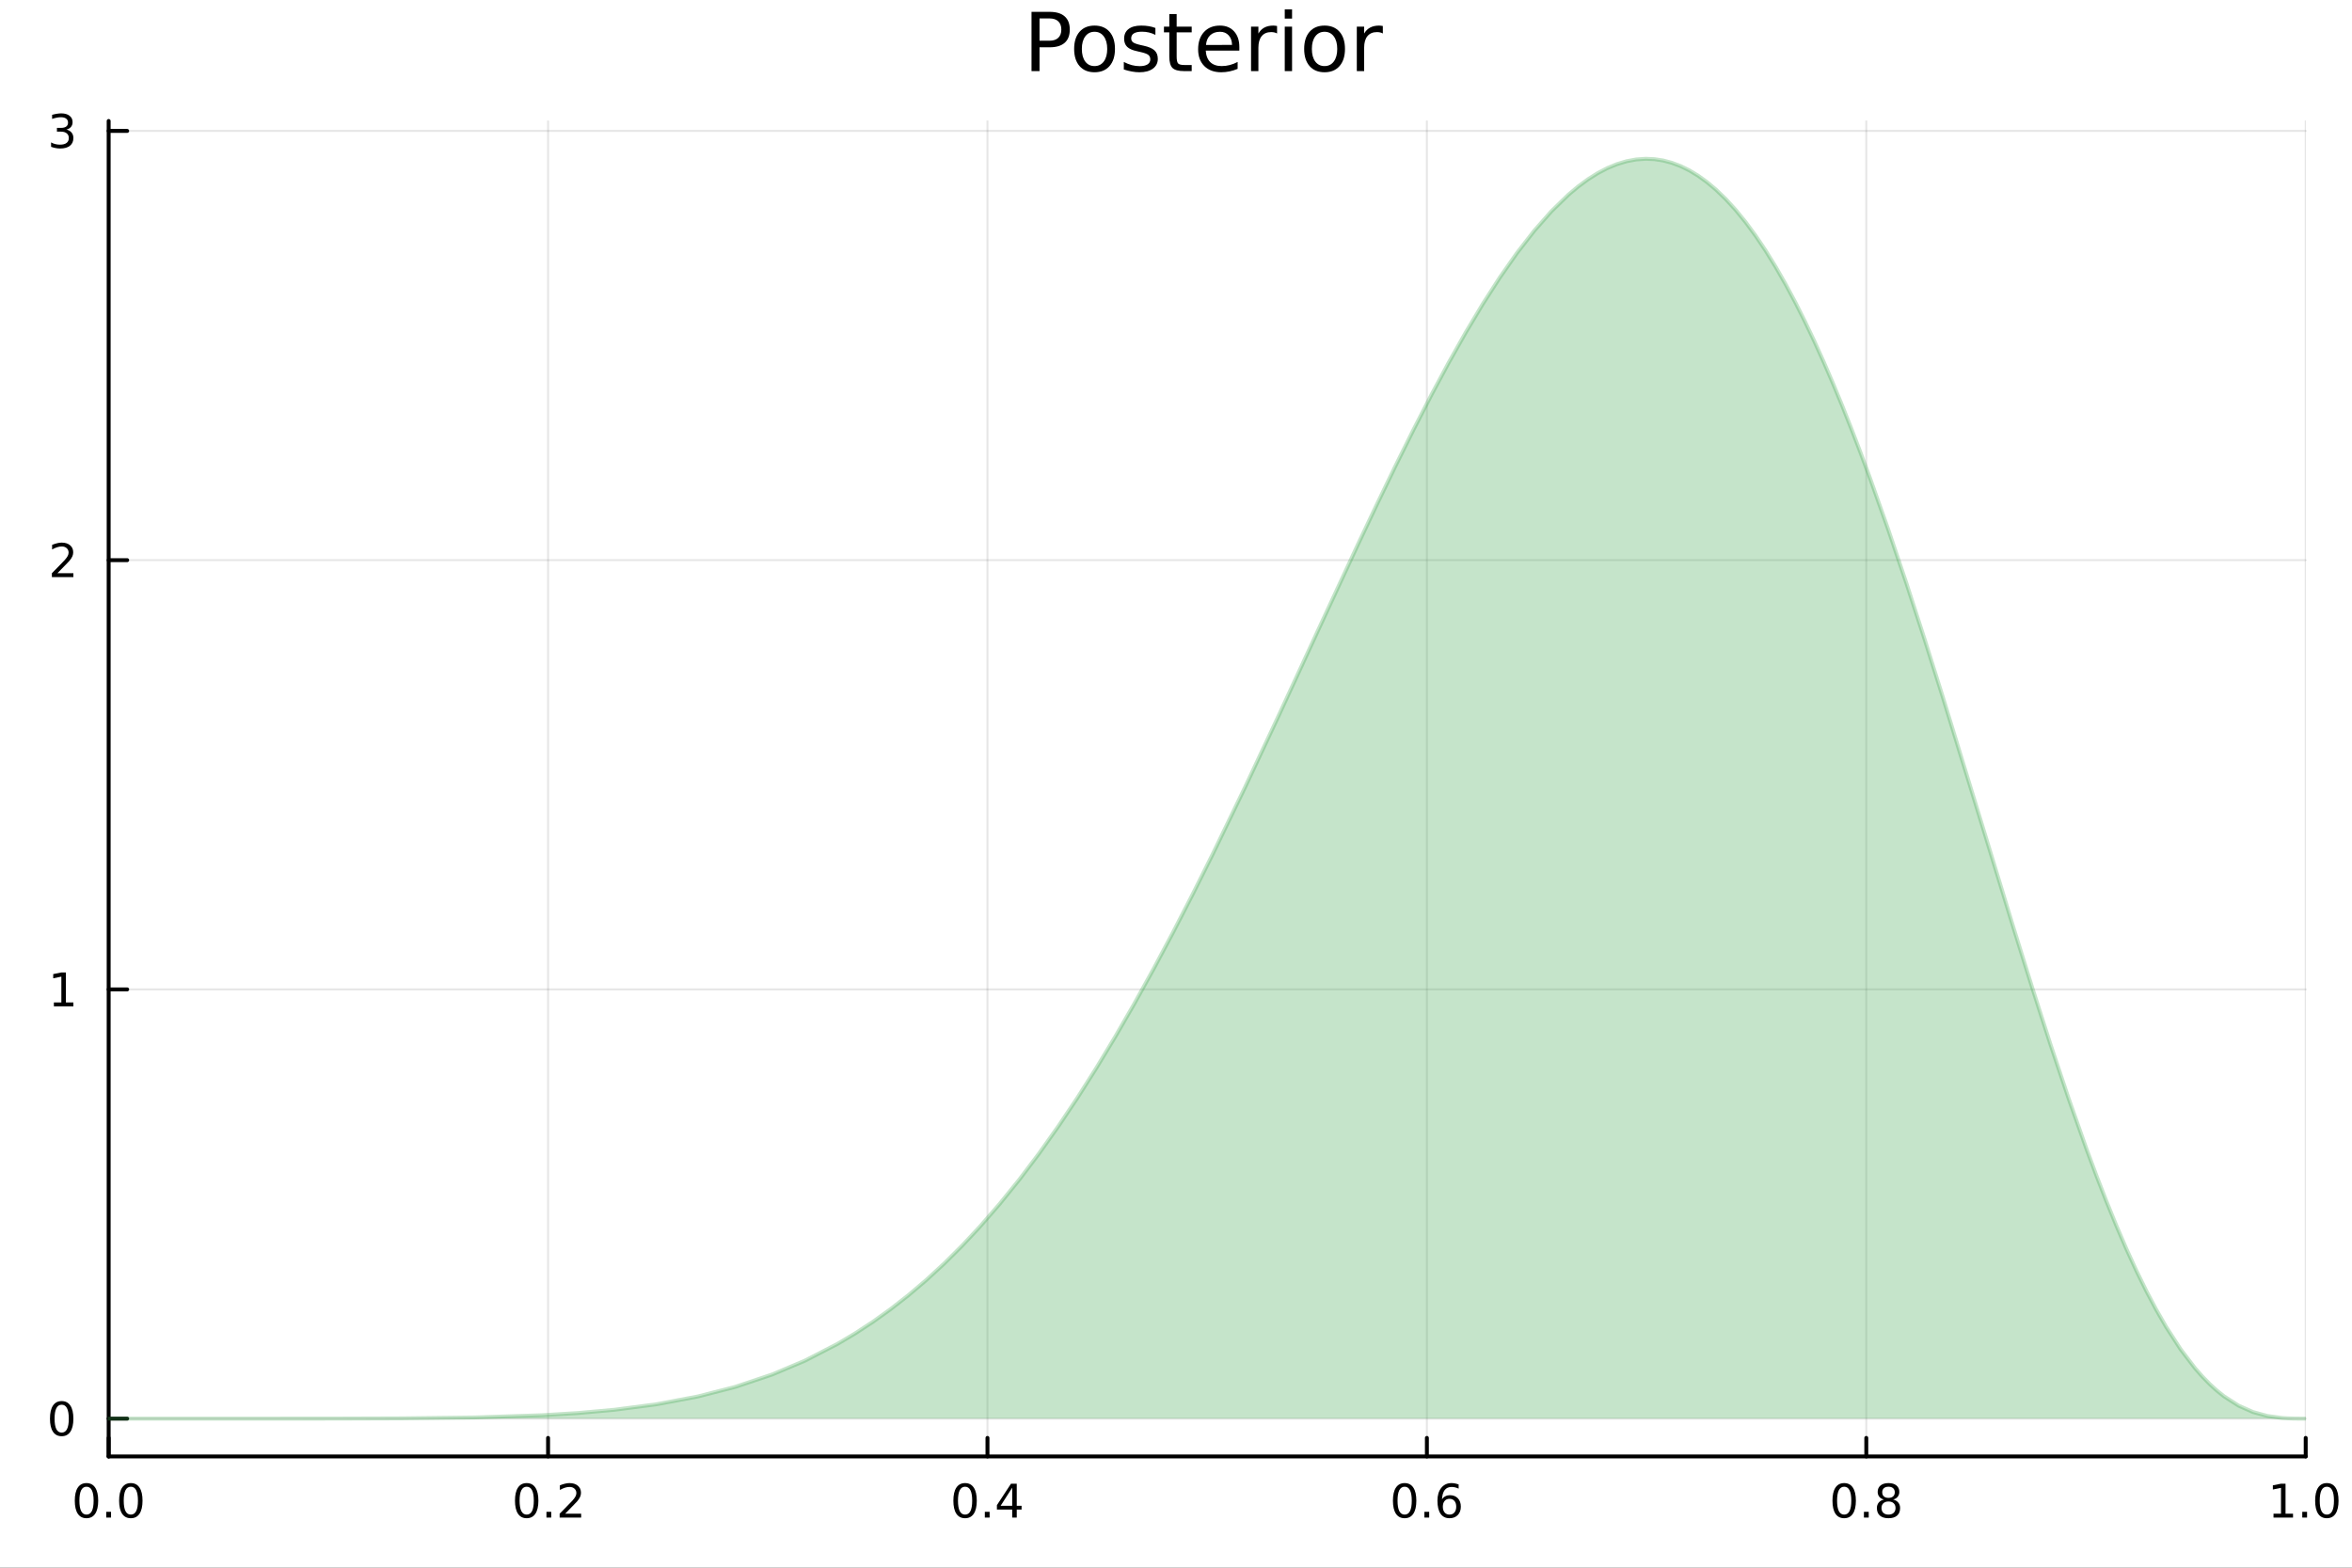 <svg xmlns="http://www.w3.org/2000/svg" xmlns:xlink="http://www.w3.org/1999/xlink" width="600" height="400" viewBox="0 0 2400 1600">
<rect x="0" y="0" width="2400" height="1600" fill="#333333" stroke="none"/>
<defs>
  <clipPath id="clip110">
    <rect x="0" y="0" width="2400" height="1600"></rect>
  </clipPath>
</defs>
<path clip-path="url(#clip110)" d="M0 1600 L2400 1600 L2400 0 L0 0  Z" fill="#ffffff" fill-rule="evenodd" fill-opacity="1"></path>
<defs>
  <clipPath id="clip111">
    <rect x="480" y="0" width="1681" height="1600"></rect>
  </clipPath>
</defs>
<path clip-path="url(#clip110)" d="M110.881 1486.45 L2352.76 1486.45 L2352.76 123.472 L110.881 123.472  Z" fill="#ffffff" fill-rule="evenodd" fill-opacity="1"></path>
<defs>
  <clipPath id="clip112">
    <rect x="110" y="123" width="2243" height="1364"></rect>
  </clipPath>
</defs>
<polyline clip-path="url(#clip112)" style="stroke:#000000; stroke-linecap:round; stroke-linejoin:round; stroke-width:2; stroke-opacity:0.1; fill:none" points="110.881,1486.45 110.881,123.472 "></polyline>
<polyline clip-path="url(#clip112)" style="stroke:#000000; stroke-linecap:round; stroke-linejoin:round; stroke-width:2; stroke-opacity:0.1; fill:none" points="559.256,1486.45 559.256,123.472 "></polyline>
<polyline clip-path="url(#clip112)" style="stroke:#000000; stroke-linecap:round; stroke-linejoin:round; stroke-width:2; stroke-opacity:0.1; fill:none" points="1007.63,1486.45 1007.63,123.472 "></polyline>
<polyline clip-path="url(#clip112)" style="stroke:#000000; stroke-linecap:round; stroke-linejoin:round; stroke-width:2; stroke-opacity:0.1; fill:none" points="1456.01,1486.45 1456.01,123.472 "></polyline>
<polyline clip-path="url(#clip112)" style="stroke:#000000; stroke-linecap:round; stroke-linejoin:round; stroke-width:2; stroke-opacity:0.1; fill:none" points="1904.38,1486.45 1904.38,123.472 "></polyline>
<polyline clip-path="url(#clip112)" style="stroke:#000000; stroke-linecap:round; stroke-linejoin:round; stroke-width:2; stroke-opacity:0.1; fill:none" points="2352.76,1486.45 2352.76,123.472 "></polyline>
<polyline clip-path="url(#clip110)" style="stroke:#000000; stroke-linecap:round; stroke-linejoin:round; stroke-width:4; stroke-opacity:1; fill:none" points="110.881,1486.45 2352.76,1486.45 "></polyline>
<polyline clip-path="url(#clip110)" style="stroke:#000000; stroke-linecap:round; stroke-linejoin:round; stroke-width:4; stroke-opacity:1; fill:none" points="110.881,1486.45 110.881,1467.55 "></polyline>
<polyline clip-path="url(#clip110)" style="stroke:#000000; stroke-linecap:round; stroke-linejoin:round; stroke-width:4; stroke-opacity:1; fill:none" points="559.256,1486.45 559.256,1467.55 "></polyline>
<polyline clip-path="url(#clip110)" style="stroke:#000000; stroke-linecap:round; stroke-linejoin:round; stroke-width:4; stroke-opacity:1; fill:none" points="1007.63,1486.45 1007.63,1467.55 "></polyline>
<polyline clip-path="url(#clip110)" style="stroke:#000000; stroke-linecap:round; stroke-linejoin:round; stroke-width:4; stroke-opacity:1; fill:none" points="1456.01,1486.45 1456.01,1467.55 "></polyline>
<polyline clip-path="url(#clip110)" style="stroke:#000000; stroke-linecap:round; stroke-linejoin:round; stroke-width:4; stroke-opacity:1; fill:none" points="1904.38,1486.45 1904.38,1467.55 "></polyline>
<polyline clip-path="url(#clip110)" style="stroke:#000000; stroke-linecap:round; stroke-linejoin:round; stroke-width:4; stroke-opacity:1; fill:none" points="2352.76,1486.45 2352.76,1467.55 "></polyline>
<path clip-path="url(#clip110)" d="M88.265 1517.37 Q84.654 1517.37 82.826 1520.93 Q81.02 1524.47 81.02 1531.6 Q81.02 1538.71 82.826 1542.27 Q84.654 1545.82 88.265 1545.82 Q91.9 1545.82 93.705 1542.27 Q95.534 1538.71 95.534 1531.6 Q95.534 1524.47 93.705 1520.93 Q91.9 1517.37 88.265 1517.37 M88.265 1513.66 Q94.075 1513.66 97.131 1518.27 Q100.21 1522.85 100.21 1531.6 Q100.21 1540.33 97.131 1544.94 Q94.075 1549.52 88.265 1549.52 Q82.455 1549.52 79.376 1544.94 Q76.321 1540.33 76.321 1531.6 Q76.321 1522.85 79.376 1518.27 Q82.455 1513.66 88.265 1513.66 Z" fill="#000000" fill-rule="nonzero" fill-opacity="1"></path><path clip-path="url(#clip110)" d="M108.427 1542.97 L113.311 1542.97 L113.311 1548.85 L108.427 1548.85 L108.427 1542.97 Z" fill="#000000" fill-rule="nonzero" fill-opacity="1"></path><path clip-path="url(#clip110)" d="M133.497 1517.37 Q129.885 1517.37 128.057 1520.93 Q126.251 1524.47 126.251 1531.6 Q126.251 1538.71 128.057 1542.27 Q129.885 1545.82 133.497 1545.82 Q137.131 1545.82 138.936 1542.27 Q140.765 1538.71 140.765 1531.6 Q140.765 1524.47 138.936 1520.93 Q137.131 1517.37 133.497 1517.37 M133.497 1513.66 Q139.307 1513.66 142.362 1518.27 Q145.441 1522.85 145.441 1531.6 Q145.441 1540.33 142.362 1544.94 Q139.307 1549.52 133.497 1549.52 Q127.686 1549.52 124.608 1544.94 Q121.552 1540.33 121.552 1531.6 Q121.552 1522.85 124.608 1518.27 Q127.686 1513.66 133.497 1513.66 Z" fill="#000000" fill-rule="nonzero" fill-opacity="1"></path><path clip-path="url(#clip110)" d="M537.439 1517.37 Q533.828 1517.37 531.999 1520.93 Q530.194 1524.47 530.194 1531.6 Q530.194 1538.71 531.999 1542.27 Q533.828 1545.82 537.439 1545.82 Q541.073 1545.82 542.879 1542.27 Q544.707 1538.71 544.707 1531.6 Q544.707 1524.47 542.879 1520.93 Q541.073 1517.37 537.439 1517.37 M537.439 1513.66 Q543.249 1513.66 546.305 1518.27 Q549.383 1522.85 549.383 1531.6 Q549.383 1540.33 546.305 1544.94 Q543.249 1549.52 537.439 1549.52 Q531.629 1549.52 528.55 1544.94 Q525.494 1540.33 525.494 1531.6 Q525.494 1522.85 528.55 1518.27 Q531.629 1513.66 537.439 1513.66 Z" fill="#000000" fill-rule="nonzero" fill-opacity="1"></path><path clip-path="url(#clip110)" d="M557.601 1542.97 L562.485 1542.97 L562.485 1548.85 L557.601 1548.85 L557.601 1542.97 Z" fill="#000000" fill-rule="nonzero" fill-opacity="1"></path><path clip-path="url(#clip110)" d="M576.698 1544.91 L593.017 1544.91 L593.017 1548.85 L571.073 1548.85 L571.073 1544.91 Q573.735 1542.16 578.318 1537.53 Q582.925 1532.88 584.105 1531.53 Q586.351 1529.01 587.23 1527.27 Q588.133 1525.51 588.133 1523.82 Q588.133 1521.07 586.189 1519.33 Q584.267 1517.6 581.165 1517.6 Q578.966 1517.6 576.513 1518.36 Q574.082 1519.13 571.304 1520.68 L571.304 1515.95 Q574.128 1514.82 576.582 1514.24 Q579.036 1513.66 581.073 1513.66 Q586.443 1513.66 589.638 1516.35 Q592.832 1519.03 592.832 1523.52 Q592.832 1525.65 592.022 1527.57 Q591.235 1529.47 589.128 1532.07 Q588.55 1532.74 585.448 1535.95 Q582.346 1539.15 576.698 1544.91 Z" fill="#000000" fill-rule="nonzero" fill-opacity="1"></path><path clip-path="url(#clip110)" d="M984.772 1517.37 Q981.161 1517.37 979.332 1520.93 Q977.527 1524.47 977.527 1531.6 Q977.527 1538.71 979.332 1542.27 Q981.161 1545.82 984.772 1545.82 Q988.406 1545.82 990.212 1542.27 Q992.041 1538.71 992.041 1531.6 Q992.041 1524.47 990.212 1520.93 Q988.406 1517.37 984.772 1517.37 M984.772 1513.66 Q990.582 1513.66 993.638 1518.27 Q996.717 1522.85 996.717 1531.6 Q996.717 1540.33 993.638 1544.94 Q990.582 1549.52 984.772 1549.52 Q978.962 1549.52 975.883 1544.94 Q972.828 1540.33 972.828 1531.6 Q972.828 1522.85 975.883 1518.27 Q978.962 1513.66 984.772 1513.66 Z" fill="#000000" fill-rule="nonzero" fill-opacity="1"></path><path clip-path="url(#clip110)" d="M1004.93 1542.97 L1009.82 1542.97 L1009.82 1548.85 L1004.93 1548.85 L1004.93 1542.97 Z" fill="#000000" fill-rule="nonzero" fill-opacity="1"></path><path clip-path="url(#clip110)" d="M1032.85 1518.36 L1021.05 1536.81 L1032.85 1536.81 L1032.85 1518.36 M1031.62 1514.29 L1037.5 1514.29 L1037.5 1536.81 L1042.43 1536.81 L1042.43 1540.7 L1037.5 1540.7 L1037.5 1548.85 L1032.85 1548.85 L1032.85 1540.7 L1017.25 1540.7 L1017.25 1536.19 L1031.62 1514.29 Z" fill="#000000" fill-rule="nonzero" fill-opacity="1"></path><path clip-path="url(#clip110)" d="M1433.31 1517.37 Q1429.7 1517.37 1427.87 1520.93 Q1426.06 1524.47 1426.06 1531.6 Q1426.06 1538.71 1427.87 1542.27 Q1429.7 1545.82 1433.31 1545.82 Q1436.94 1545.82 1438.75 1542.27 Q1440.58 1538.71 1440.58 1531.6 Q1440.58 1524.47 1438.75 1520.93 Q1436.94 1517.37 1433.31 1517.37 M1433.31 1513.66 Q1439.12 1513.66 1442.17 1518.27 Q1445.25 1522.85 1445.25 1531.6 Q1445.25 1540.33 1442.17 1544.94 Q1439.12 1549.52 1433.31 1549.52 Q1427.5 1549.52 1424.42 1544.94 Q1421.36 1540.33 1421.36 1531.6 Q1421.36 1522.85 1424.42 1518.27 Q1427.5 1513.66 1433.31 1513.66 Z" fill="#000000" fill-rule="nonzero" fill-opacity="1"></path><path clip-path="url(#clip110)" d="M1453.47 1542.97 L1458.36 1542.97 L1458.36 1548.85 L1453.47 1548.85 L1453.47 1542.97 Z" fill="#000000" fill-rule="nonzero" fill-opacity="1"></path><path clip-path="url(#clip110)" d="M1479.12 1529.7 Q1475.97 1529.7 1474.12 1531.86 Q1472.29 1534.01 1472.29 1537.76 Q1472.29 1541.49 1474.12 1543.66 Q1475.97 1545.82 1479.12 1545.82 Q1482.27 1545.82 1484.1 1543.66 Q1485.95 1541.49 1485.95 1537.76 Q1485.95 1534.01 1484.1 1531.86 Q1482.27 1529.7 1479.12 1529.7 M1488.4 1515.05 L1488.4 1519.31 Q1486.64 1518.48 1484.84 1518.04 Q1483.05 1517.6 1481.3 1517.6 Q1476.67 1517.6 1474.21 1520.72 Q1471.78 1523.85 1471.43 1530.17 Q1472.8 1528.15 1474.86 1527.09 Q1476.92 1526 1479.4 1526 Q1484.61 1526 1487.61 1529.17 Q1490.65 1532.32 1490.65 1537.76 Q1490.65 1543.08 1487.5 1546.3 Q1484.35 1549.52 1479.12 1549.52 Q1473.12 1549.52 1469.95 1544.94 Q1466.78 1540.33 1466.78 1531.6 Q1466.78 1523.41 1470.67 1518.55 Q1474.56 1513.66 1481.11 1513.66 Q1482.87 1513.66 1484.65 1514.01 Q1486.46 1514.36 1488.4 1515.05 Z" fill="#000000" fill-rule="nonzero" fill-opacity="1"></path><path clip-path="url(#clip110)" d="M1881.81 1517.37 Q1878.2 1517.37 1876.37 1520.93 Q1874.57 1524.47 1874.57 1531.6 Q1874.57 1538.71 1876.37 1542.27 Q1878.2 1545.82 1881.81 1545.82 Q1885.45 1545.82 1887.25 1542.27 Q1889.08 1538.71 1889.08 1531.6 Q1889.08 1524.47 1887.25 1520.93 Q1885.45 1517.37 1881.81 1517.37 M1881.81 1513.66 Q1887.62 1513.66 1890.68 1518.27 Q1893.76 1522.85 1893.76 1531.6 Q1893.76 1540.33 1890.68 1544.94 Q1887.62 1549.52 1881.81 1549.52 Q1876 1549.52 1872.92 1544.94 Q1869.87 1540.33 1869.87 1531.6 Q1869.87 1522.85 1872.92 1518.27 Q1876 1513.66 1881.81 1513.66 Z" fill="#000000" fill-rule="nonzero" fill-opacity="1"></path><path clip-path="url(#clip110)" d="M1901.97 1542.97 L1906.86 1542.97 L1906.86 1548.85 L1901.97 1548.85 L1901.97 1542.97 Z" fill="#000000" fill-rule="nonzero" fill-opacity="1"></path><path clip-path="url(#clip110)" d="M1927.04 1532.44 Q1923.71 1532.44 1921.79 1534.22 Q1919.89 1536 1919.89 1539.13 Q1919.89 1542.25 1921.79 1544.03 Q1923.71 1545.82 1927.04 1545.82 Q1930.38 1545.82 1932.3 1544.03 Q1934.22 1542.23 1934.22 1539.13 Q1934.22 1536 1932.3 1534.22 Q1930.4 1532.44 1927.04 1532.44 M1922.37 1530.45 Q1919.36 1529.7 1917.67 1527.64 Q1916 1525.58 1916 1522.62 Q1916 1518.48 1918.94 1516.07 Q1921.9 1513.66 1927.04 1513.66 Q1932.2 1513.66 1935.14 1516.07 Q1938.08 1518.48 1938.08 1522.62 Q1938.08 1525.58 1936.39 1527.64 Q1934.73 1529.7 1931.74 1530.45 Q1935.12 1531.23 1937 1533.52 Q1938.89 1535.82 1938.89 1539.13 Q1938.89 1544.15 1935.82 1546.83 Q1932.76 1549.52 1927.04 1549.52 Q1921.33 1549.52 1918.25 1546.83 Q1915.19 1544.15 1915.19 1539.13 Q1915.19 1535.82 1917.09 1533.52 Q1918.99 1531.23 1922.37 1530.45 M1920.65 1523.06 Q1920.65 1525.75 1922.32 1527.25 Q1924.01 1528.76 1927.04 1528.76 Q1930.05 1528.76 1931.74 1527.25 Q1933.45 1525.75 1933.45 1523.06 Q1933.45 1520.38 1931.74 1518.87 Q1930.05 1517.37 1927.04 1517.37 Q1924.01 1517.37 1922.32 1518.87 Q1920.65 1520.38 1920.65 1523.06 Z" fill="#000000" fill-rule="nonzero" fill-opacity="1"></path><path clip-path="url(#clip110)" d="M2319.91 1544.91 L2327.55 1544.91 L2327.55 1518.55 L2319.24 1520.21 L2319.24 1515.95 L2327.5 1514.29 L2332.18 1514.29 L2332.18 1544.91 L2339.82 1544.91 L2339.82 1548.85 L2319.91 1548.85 L2319.91 1544.91 Z" fill="#000000" fill-rule="nonzero" fill-opacity="1"></path><path clip-path="url(#clip110)" d="M2349.26 1542.97 L2354.14 1542.97 L2354.14 1548.85 L2349.26 1548.85 L2349.26 1542.97 Z" fill="#000000" fill-rule="nonzero" fill-opacity="1"></path><path clip-path="url(#clip110)" d="M2374.33 1517.37 Q2370.72 1517.37 2368.89 1520.93 Q2367.08 1524.47 2367.08 1531.6 Q2367.08 1538.71 2368.89 1542.27 Q2370.72 1545.82 2374.33 1545.82 Q2377.96 1545.82 2379.77 1542.27 Q2381.6 1538.71 2381.6 1531.6 Q2381.6 1524.47 2379.77 1520.93 Q2377.96 1517.37 2374.33 1517.37 M2374.33 1513.66 Q2380.14 1513.66 2383.2 1518.27 Q2386.27 1522.85 2386.27 1531.6 Q2386.27 1540.33 2383.2 1544.94 Q2380.14 1549.52 2374.33 1549.52 Q2368.52 1549.52 2365.44 1544.94 Q2362.39 1540.33 2362.39 1531.6 Q2362.39 1522.85 2365.44 1518.27 Q2368.52 1513.66 2374.33 1513.66 Z" fill="#000000" fill-rule="nonzero" fill-opacity="1"></path><polyline clip-path="url(#clip112)" style="stroke:#000000; stroke-linecap:round; stroke-linejoin:round; stroke-width:2; stroke-opacity:0.1; fill:none" points="110.881,1447.87 2352.76,1447.87 "></polyline>
<polyline clip-path="url(#clip112)" style="stroke:#000000; stroke-linecap:round; stroke-linejoin:round; stroke-width:2; stroke-opacity:0.1; fill:none" points="110.881,1009.79 2352.76,1009.79 "></polyline>
<polyline clip-path="url(#clip112)" style="stroke:#000000; stroke-linecap:round; stroke-linejoin:round; stroke-width:2; stroke-opacity:0.1; fill:none" points="110.881,571.701 2352.76,571.701 "></polyline>
<polyline clip-path="url(#clip112)" style="stroke:#000000; stroke-linecap:round; stroke-linejoin:round; stroke-width:2; stroke-opacity:0.1; fill:none" points="110.881,133.614 2352.76,133.614 "></polyline>
<polyline clip-path="url(#clip110)" style="stroke:#000000; stroke-linecap:round; stroke-linejoin:round; stroke-width:4; stroke-opacity:1; fill:none" points="110.881,1486.45 110.881,123.472 "></polyline>
<polyline clip-path="url(#clip110)" style="stroke:#000000; stroke-linecap:round; stroke-linejoin:round; stroke-width:4; stroke-opacity:1; fill:none" points="110.881,1447.87 129.779,1447.87 "></polyline>
<polyline clip-path="url(#clip110)" style="stroke:#000000; stroke-linecap:round; stroke-linejoin:round; stroke-width:4; stroke-opacity:1; fill:none" points="110.881,1009.79 129.779,1009.79 "></polyline>
<polyline clip-path="url(#clip110)" style="stroke:#000000; stroke-linecap:round; stroke-linejoin:round; stroke-width:4; stroke-opacity:1; fill:none" points="110.881,571.701 129.779,571.701 "></polyline>
<polyline clip-path="url(#clip110)" style="stroke:#000000; stroke-linecap:round; stroke-linejoin:round; stroke-width:4; stroke-opacity:1; fill:none" points="110.881,133.614 129.779,133.614 "></polyline>
<path clip-path="url(#clip110)" d="M62.937 1433.67 Q59.325 1433.67 57.497 1437.24 Q55.691 1440.78 55.691 1447.91 Q55.691 1455.01 57.497 1458.58 Q59.325 1462.12 62.937 1462.12 Q66.571 1462.12 68.376 1458.58 Q70.205 1455.01 70.205 1447.91 Q70.205 1440.78 68.376 1437.24 Q66.571 1433.67 62.937 1433.67 M62.937 1429.97 Q68.747 1429.97 71.802 1434.57 Q74.881 1439.16 74.881 1447.91 Q74.881 1456.63 71.802 1461.24 Q68.747 1465.82 62.937 1465.82 Q57.126 1465.82 54.048 1461.24 Q50.992 1456.63 50.992 1447.91 Q50.992 1439.16 54.048 1434.57 Q57.126 1429.97 62.937 1429.97 Z" fill="#000000" fill-rule="nonzero" fill-opacity="1"></path><path clip-path="url(#clip110)" d="M54.974 1023.13 L62.612 1023.13 L62.612 996.766 L54.302 998.433 L54.302 994.173 L62.566 992.507 L67.242 992.507 L67.242 1023.13 L74.881 1023.13 L74.881 1027.07 L54.974 1027.07 L54.974 1023.13 Z" fill="#000000" fill-rule="nonzero" fill-opacity="1"></path><path clip-path="url(#clip110)" d="M58.562 585.045 L74.881 585.045 L74.881 588.981 L52.937 588.981 L52.937 585.045 Q55.599 582.291 60.182 577.661 Q64.788 573.008 65.969 571.666 Q68.214 569.143 69.094 567.407 Q69.997 565.647 69.997 563.957 Q69.997 561.203 68.052 559.467 Q66.131 557.731 63.029 557.731 Q60.83 557.731 58.376 558.495 Q55.946 559.258 53.168 560.809 L53.168 556.087 Q55.992 554.953 58.446 554.374 Q60.9 553.796 62.937 553.796 Q68.307 553.796 71.501 556.481 Q74.696 559.166 74.696 563.657 Q74.696 565.786 73.885 567.707 Q73.099 569.606 70.992 572.198 Q70.413 572.869 67.311 576.087 Q64.21 579.281 58.562 585.045 Z" fill="#000000" fill-rule="nonzero" fill-opacity="1"></path><path clip-path="url(#clip110)" d="M67.751 132.26 Q71.108 132.978 72.983 135.246 Q74.881 137.515 74.881 140.848 Q74.881 145.964 71.362 148.765 Q67.844 151.566 61.362 151.566 Q59.187 151.566 56.872 151.126 Q54.58 150.709 52.126 149.853 L52.126 145.339 Q54.071 146.473 56.386 147.052 Q58.7 147.63 61.224 147.63 Q65.622 147.63 67.913 145.894 Q70.228 144.158 70.228 140.848 Q70.228 137.792 68.075 136.079 Q65.946 134.343 62.126 134.343 L58.099 134.343 L58.099 130.501 L62.312 130.501 Q65.761 130.501 67.589 129.135 Q69.418 127.746 69.418 125.154 Q69.418 122.492 67.52 121.08 Q65.645 119.644 62.126 119.644 Q60.205 119.644 58.006 120.061 Q55.807 120.478 53.168 121.357 L53.168 117.191 Q55.83 116.45 58.145 116.08 Q60.483 115.709 62.543 115.709 Q67.867 115.709 70.969 118.14 Q74.071 120.547 74.071 124.668 Q74.071 127.538 72.427 129.529 Q70.784 131.496 67.751 132.26 Z" fill="#000000" fill-rule="nonzero" fill-opacity="1"></path><path clip-path="url(#clip110)" d="M1060.75 18.82 L1060.75 41.546 L1071.04 41.546 Q1076.75 41.546 1079.87 38.589 Q1082.99 35.632 1082.99 30.163 Q1082.99 24.735 1079.87 21.778 Q1076.75 18.82 1071.04 18.82 L1060.75 18.82 M1052.57 12.096 L1071.04 12.096 Q1081.21 12.096 1086.39 16.714 Q1091.62 21.292 1091.62 30.163 Q1091.62 39.115 1086.39 43.693 Q1081.21 48.271 1071.04 48.271 L1060.75 48.271 L1060.75 72.576 L1052.57 72.576 L1052.57 12.096 Z" fill="#000000" fill-rule="nonzero" fill-opacity="1"></path><path clip-path="url(#clip110)" d="M1116.89 32.431 Q1110.9 32.431 1107.42 37.131 Q1103.93 41.789 1103.93 49.931 Q1103.93 58.074 1107.37 62.773 Q1110.86 67.431 1116.89 67.431 Q1122.85 67.431 1126.33 62.732 Q1129.82 58.033 1129.82 49.931 Q1129.82 41.87 1126.33 37.171 Q1122.85 32.431 1116.89 32.431 M1116.89 26.112 Q1126.62 26.112 1132.17 32.431 Q1137.72 38.751 1137.72 49.931 Q1137.72 61.071 1132.17 67.431 Q1126.62 73.751 1116.89 73.751 Q1107.13 73.751 1101.58 67.431 Q1096.07 61.071 1096.07 49.931 Q1096.07 38.751 1101.58 32.431 Q1107.13 26.112 1116.89 26.112 Z" fill="#000000" fill-rule="nonzero" fill-opacity="1"></path><path clip-path="url(#clip110)" d="M1178.99 28.543 L1178.99 35.591 Q1175.83 33.971 1172.43 33.161 Q1169.03 32.35 1165.38 32.35 Q1159.83 32.35 1157.04 34.052 Q1154.28 35.753 1154.28 39.156 Q1154.28 41.749 1156.27 43.248 Q1158.25 44.706 1164.25 46.043 L1166.8 46.61 Q1174.74 48.311 1178.06 51.43 Q1181.43 54.509 1181.43 60.059 Q1181.43 66.378 1176.4 70.064 Q1171.42 73.751 1162.67 73.751 Q1159.02 73.751 1155.05 73.022 Q1151.12 72.333 1146.75 70.915 L1146.75 63.218 Q1150.88 65.365 1154.89 66.459 Q1158.9 67.512 1162.83 67.512 Q1168.1 67.512 1170.93 65.73 Q1173.77 63.907 1173.77 60.626 Q1173.77 57.588 1171.7 55.967 Q1169.68 54.347 1162.75 52.848 L1160.16 52.24 Q1153.23 50.782 1150.15 47.785 Q1147.07 44.746 1147.07 39.48 Q1147.07 33.08 1151.61 29.596 Q1156.15 26.112 1164.49 26.112 Q1168.62 26.112 1172.27 26.72 Q1175.92 27.327 1178.99 28.543 Z" fill="#000000" fill-rule="nonzero" fill-opacity="1"></path><path clip-path="url(#clip110)" d="M1200.67 14.324 L1200.67 27.206 L1216.02 27.206 L1216.02 32.999 L1200.67 32.999 L1200.67 57.628 Q1200.67 63.178 1202.17 64.758 Q1203.71 66.338 1208.36 66.338 L1216.02 66.338 L1216.02 72.576 L1208.36 72.576 Q1199.74 72.576 1196.45 69.376 Q1193.17 66.135 1193.17 57.628 L1193.17 32.999 L1187.7 32.999 L1187.7 27.206 L1193.17 27.206 L1193.17 14.324 L1200.67 14.324 Z" fill="#000000" fill-rule="nonzero" fill-opacity="1"></path><path clip-path="url(#clip110)" d="M1264.63 48.028 L1264.63 51.673 L1230.36 51.673 Q1230.85 59.37 1234.98 63.421 Q1239.15 67.431 1246.56 67.431 Q1250.86 67.431 1254.87 66.378 Q1258.92 65.325 1262.89 63.218 L1262.89 70.267 Q1258.88 71.968 1254.67 72.86 Q1250.45 73.751 1246.12 73.751 Q1235.26 73.751 1228.9 67.431 Q1222.58 61.112 1222.58 50.337 Q1222.58 39.197 1228.58 32.675 Q1234.61 26.112 1244.82 26.112 Q1253.98 26.112 1259.28 32.026 Q1264.63 37.9 1264.63 48.028 M1257.18 45.84 Q1257.1 39.723 1253.73 36.077 Q1250.41 32.431 1244.9 32.431 Q1238.66 32.431 1234.9 35.956 Q1231.17 39.48 1230.6 45.88 L1257.18 45.84 Z" fill="#000000" fill-rule="nonzero" fill-opacity="1"></path><path clip-path="url(#clip110)" d="M1303.15 34.173 Q1301.9 33.444 1300.4 33.12 Q1298.94 32.756 1297.16 32.756 Q1290.84 32.756 1287.44 36.888 Q1284.08 40.979 1284.08 48.676 L1284.08 72.576 L1276.58 72.576 L1276.58 27.206 L1284.08 27.206 L1284.08 34.254 Q1286.42 30.122 1290.19 28.138 Q1293.96 26.112 1299.35 26.112 Q1300.12 26.112 1301.05 26.234 Q1301.98 26.315 1303.11 26.517 L1303.15 34.173 Z" fill="#000000" fill-rule="nonzero" fill-opacity="1"></path><path clip-path="url(#clip110)" d="M1310.97 27.206 L1318.43 27.206 L1318.43 72.576 L1310.97 72.576 L1310.97 27.206 M1310.97 9.544 L1318.43 9.544 L1318.43 18.983 L1310.97 18.983 L1310.97 9.544 Z" fill="#000000" fill-rule="nonzero" fill-opacity="1"></path><path clip-path="url(#clip110)" d="M1351.6 32.431 Q1345.61 32.431 1342.12 37.131 Q1338.64 41.789 1338.64 49.931 Q1338.64 58.074 1342.08 62.773 Q1345.57 67.431 1351.6 67.431 Q1357.56 67.431 1361.04 62.732 Q1364.53 58.033 1364.53 49.931 Q1364.53 41.87 1361.04 37.171 Q1357.56 32.431 1351.6 32.431 M1351.6 26.112 Q1361.33 26.112 1366.88 32.431 Q1372.43 38.751 1372.43 49.931 Q1372.43 61.071 1366.88 67.431 Q1361.33 73.751 1351.6 73.751 Q1341.84 73.751 1336.29 67.431 Q1330.78 61.071 1330.78 49.931 Q1330.78 38.751 1336.29 32.431 Q1341.84 26.112 1351.6 26.112 Z" fill="#000000" fill-rule="nonzero" fill-opacity="1"></path><path clip-path="url(#clip110)" d="M1411.07 34.173 Q1409.82 33.444 1408.32 33.12 Q1406.86 32.756 1405.08 32.756 Q1398.76 32.756 1395.35 36.888 Q1391.99 40.979 1391.99 48.676 L1391.99 72.576 L1384.5 72.576 L1384.5 27.206 L1391.99 27.206 L1391.99 34.254 Q1394.34 30.122 1398.11 28.138 Q1401.88 26.112 1407.26 26.112 Q1408.03 26.112 1408.96 26.234 Q1409.9 26.315 1411.03 26.517 L1411.07 34.173 Z" fill="#000000" fill-rule="nonzero" fill-opacity="1"></path><path clip-path="url(#clip112)" d="M110.881 1447.87 L125.477 1447.87 L260.436 1447.87 L341.541 1447.82 L410.115 1447.59 L484.604 1446.68 L553.277 1444.39 L590.09 1442.14 L626.902 1438.84 L669.553 1433.27 L712.204 1425.24 L750.107 1415.51 L788.01 1402.79 L821.247 1388.75 L854.484 1371.63 L872.603 1360.87 L890.722 1349.03 L908.841 1336.05 L926.96 1321.89 L945.187 1306.39 L963.413 1289.59 L981.64 1271.46 L999.866 1251.96 L1020.02 1228.76 L1040.17 1203.83 L1060.32 1177.15 L1080.47 1148.72 L1099.65 1120.05 L1118.82 1089.83 L1138 1058.09 L1157.17 1024.89 L1177.11 988.892 L1197.04 951.475 L1216.98 912.75 L1236.91 872.848 L1270.48 803.425 L1304.04 731.917 L1345.02 643.215 L1386 554.925 L1404.77 515.253 L1423.54 476.396 L1442.31 438.603 L1461.08 402.132 L1478.41 369.85 L1495.75 339.13 L1513.08 310.182 L1530.42 283.216 L1547.98 258.137 L1565.54 235.521 L1583.1 215.575 L1600.66 198.501 L1610.5 190.261 L1620.34 183.015 L1630.18 176.794 L1640.02 171.628 L1649.86 167.545 L1659.7 164.571 L1669.54 162.73 L1679.38 162.047 L1688.29 162.444 L1697.21 163.823 L1706.13 166.195 L1715.04 169.572 L1723.96 173.963 L1732.87 179.376 L1741.79 185.817 L1750.71 193.29 L1760.92 203.116 L1771.13 214.298 L1781.33 226.832 L1791.54 240.711 L1801.75 255.924 L1811.96 272.458 L1822.17 290.292 L1832.38 309.406 L1841.83 328.22 L1851.28 348.083 L1860.73 368.967 L1870.19 390.843 L1879.64 413.675 L1889.09 437.427 L1898.54 462.06 L1908 487.528 L1926.63 540.014 L1945.27 595.177 L1963.91 652.579 L1982.55 711.739 L2018.74 829.649 L2054.93 948.007 L2073.48 1007.38 L2092.03 1065.06 L2110.58 1120.42 L2129.13 1172.83 L2139.3 1200.09 L2149.46 1226.2 L2159.62 1251.08 L2169.78 1274.64 L2179.94 1296.81 L2190.11 1317.53 L2200.27 1336.74 L2210.43 1354.39 L2225.19 1377.18 L2239.95 1396.55 L2247.34 1404.95 L2254.72 1412.51 L2262.1 1419.23 L2269.48 1425.13 L2284.24 1434.59 L2299 1441.15 L2313.77 1445.18 L2328.53 1447.2 L2334.58 1447.58 L2340.64 1447.79 L2346.7 1447.86 L2352.76 1447.87 L2352.76 1447.87 L2346.7 1447.87 L2340.64 1447.87 L2334.58 1447.87 L2328.53 1447.87 L2313.77 1447.87 L2299 1447.87 L2284.24 1447.87 L2269.48 1447.87 L2262.1 1447.87 L2254.72 1447.87 L2247.34 1447.87 L2239.95 1447.87 L2225.19 1447.87 L2210.43 1447.87 L2200.27 1447.87 L2190.11 1447.87 L2179.94 1447.87 L2169.78 1447.87 L2159.62 1447.87 L2149.46 1447.87 L2139.3 1447.87 L2129.13 1447.87 L2110.58 1447.87 L2092.03 1447.87 L2073.48 1447.87 L2054.93 1447.87 L2018.74 1447.87 L1982.55 1447.87 L1963.91 1447.87 L1945.27 1447.87 L1926.63 1447.87 L1908 1447.87 L1898.54 1447.87 L1889.09 1447.87 L1879.64 1447.87 L1870.19 1447.87 L1860.73 1447.87 L1851.28 1447.87 L1841.83 1447.87 L1832.38 1447.87 L1822.17 1447.87 L1811.96 1447.87 L1801.75 1447.87 L1791.54 1447.87 L1781.33 1447.87 L1771.13 1447.87 L1760.92 1447.87 L1750.71 1447.87 L1741.79 1447.87 L1732.87 1447.87 L1723.96 1447.87 L1715.04 1447.87 L1706.13 1447.87 L1697.21 1447.87 L1688.29 1447.87 L1679.38 1447.87 L1669.54 1447.87 L1659.7 1447.87 L1649.86 1447.87 L1640.02 1447.87 L1630.18 1447.87 L1620.34 1447.87 L1610.5 1447.87 L1600.66 1447.87 L1583.1 1447.87 L1565.54 1447.87 L1547.98 1447.87 L1530.42 1447.87 L1513.08 1447.87 L1495.75 1447.87 L1478.41 1447.87 L1461.08 1447.87 L1442.31 1447.87 L1423.54 1447.87 L1404.77 1447.87 L1386 1447.87 L1345.02 1447.87 L1304.04 1447.87 L1270.48 1447.87 L1236.91 1447.87 L1216.98 1447.87 L1197.04 1447.87 L1177.11 1447.87 L1157.17 1447.87 L1138 1447.87 L1118.82 1447.87 L1099.65 1447.87 L1080.47 1447.87 L1060.32 1447.87 L1040.17 1447.87 L1020.02 1447.87 L999.866 1447.87 L981.64 1447.87 L963.413 1447.87 L945.187 1447.87 L926.96 1447.87 L908.841 1447.87 L890.722 1447.87 L872.603 1447.87 L854.484 1447.87 L821.247 1447.87 L788.01 1447.87 L750.107 1447.87 L712.204 1447.87 L669.553 1447.87 L626.902 1447.87 L590.09 1447.87 L553.277 1447.87 L484.604 1447.87 L410.115 1447.87 L341.541 1447.87 L260.436 1447.87 L125.477 1447.87 L110.881 1447.87  Z" fill="#3da44d" fill-rule="evenodd" fill-opacity="0.3"></path>
<polyline clip-path="url(#clip112)" style="stroke:#3da44d; stroke-linecap:round; stroke-linejoin:round; stroke-width:4; stroke-opacity:0.3; fill:none" points="110.881,1447.87 125.477,1447.87 260.436,1447.87 341.541,1447.82 410.115,1447.59 484.604,1446.68 553.277,1444.39 590.09,1442.14 626.902,1438.84 669.553,1433.27 712.204,1425.24 750.107,1415.51 788.01,1402.79 821.247,1388.75 854.484,1371.63 872.603,1360.87 890.722,1349.03 908.841,1336.05 926.96,1321.89 945.187,1306.39 963.413,1289.59 981.64,1271.46 999.866,1251.96 1020.02,1228.76 1040.17,1203.83 1060.32,1177.15 1080.47,1148.72 1099.65,1120.05 1118.82,1089.83 1138,1058.09 1157.17,1024.89 1177.11,988.892 1197.04,951.475 1216.98,912.75 1236.91,872.848 1270.48,803.425 1304.04,731.917 1345.02,643.215 1386,554.925 1404.77,515.253 1423.54,476.396 1442.31,438.603 1461.08,402.132 1478.41,369.85 1495.75,339.13 1513.08,310.182 1530.42,283.216 1547.98,258.137 1565.54,235.521 1583.1,215.575 1600.66,198.501 1610.5,190.261 1620.34,183.015 1630.18,176.794 1640.02,171.628 1649.86,167.545 1659.7,164.571 1669.54,162.73 1679.38,162.047 1688.29,162.444 1697.21,163.823 1706.13,166.195 1715.04,169.572 1723.96,173.963 1732.87,179.376 1741.79,185.817 1750.71,193.29 1760.92,203.116 1771.13,214.298 1781.33,226.832 1791.54,240.711 1801.75,255.924 1811.96,272.458 1822.17,290.292 1832.38,309.406 1841.83,328.22 1851.28,348.083 1860.73,368.967 1870.19,390.843 1879.64,413.675 1889.09,437.427 1898.54,462.06 1908,487.528 1926.63,540.014 1945.27,595.177 1963.91,652.579 1982.55,711.739 2018.74,829.649 2054.93,948.007 2073.48,1007.38 2092.03,1065.06 2110.58,1120.42 2129.13,1172.83 2139.3,1200.09 2149.46,1226.2 2159.62,1251.08 2169.78,1274.64 2179.94,1296.81 2190.11,1317.53 2200.27,1336.74 2210.43,1354.39 2225.19,1377.18 2239.95,1396.55 2247.34,1404.95 2254.72,1412.51 2262.1,1419.23 2269.48,1425.13 2284.24,1434.59 2299,1441.15 2313.77,1445.18 2328.53,1447.2 2334.58,1447.58 2340.64,1447.79 2346.7,1447.86 2352.76,1447.87 "></polyline>
</svg>